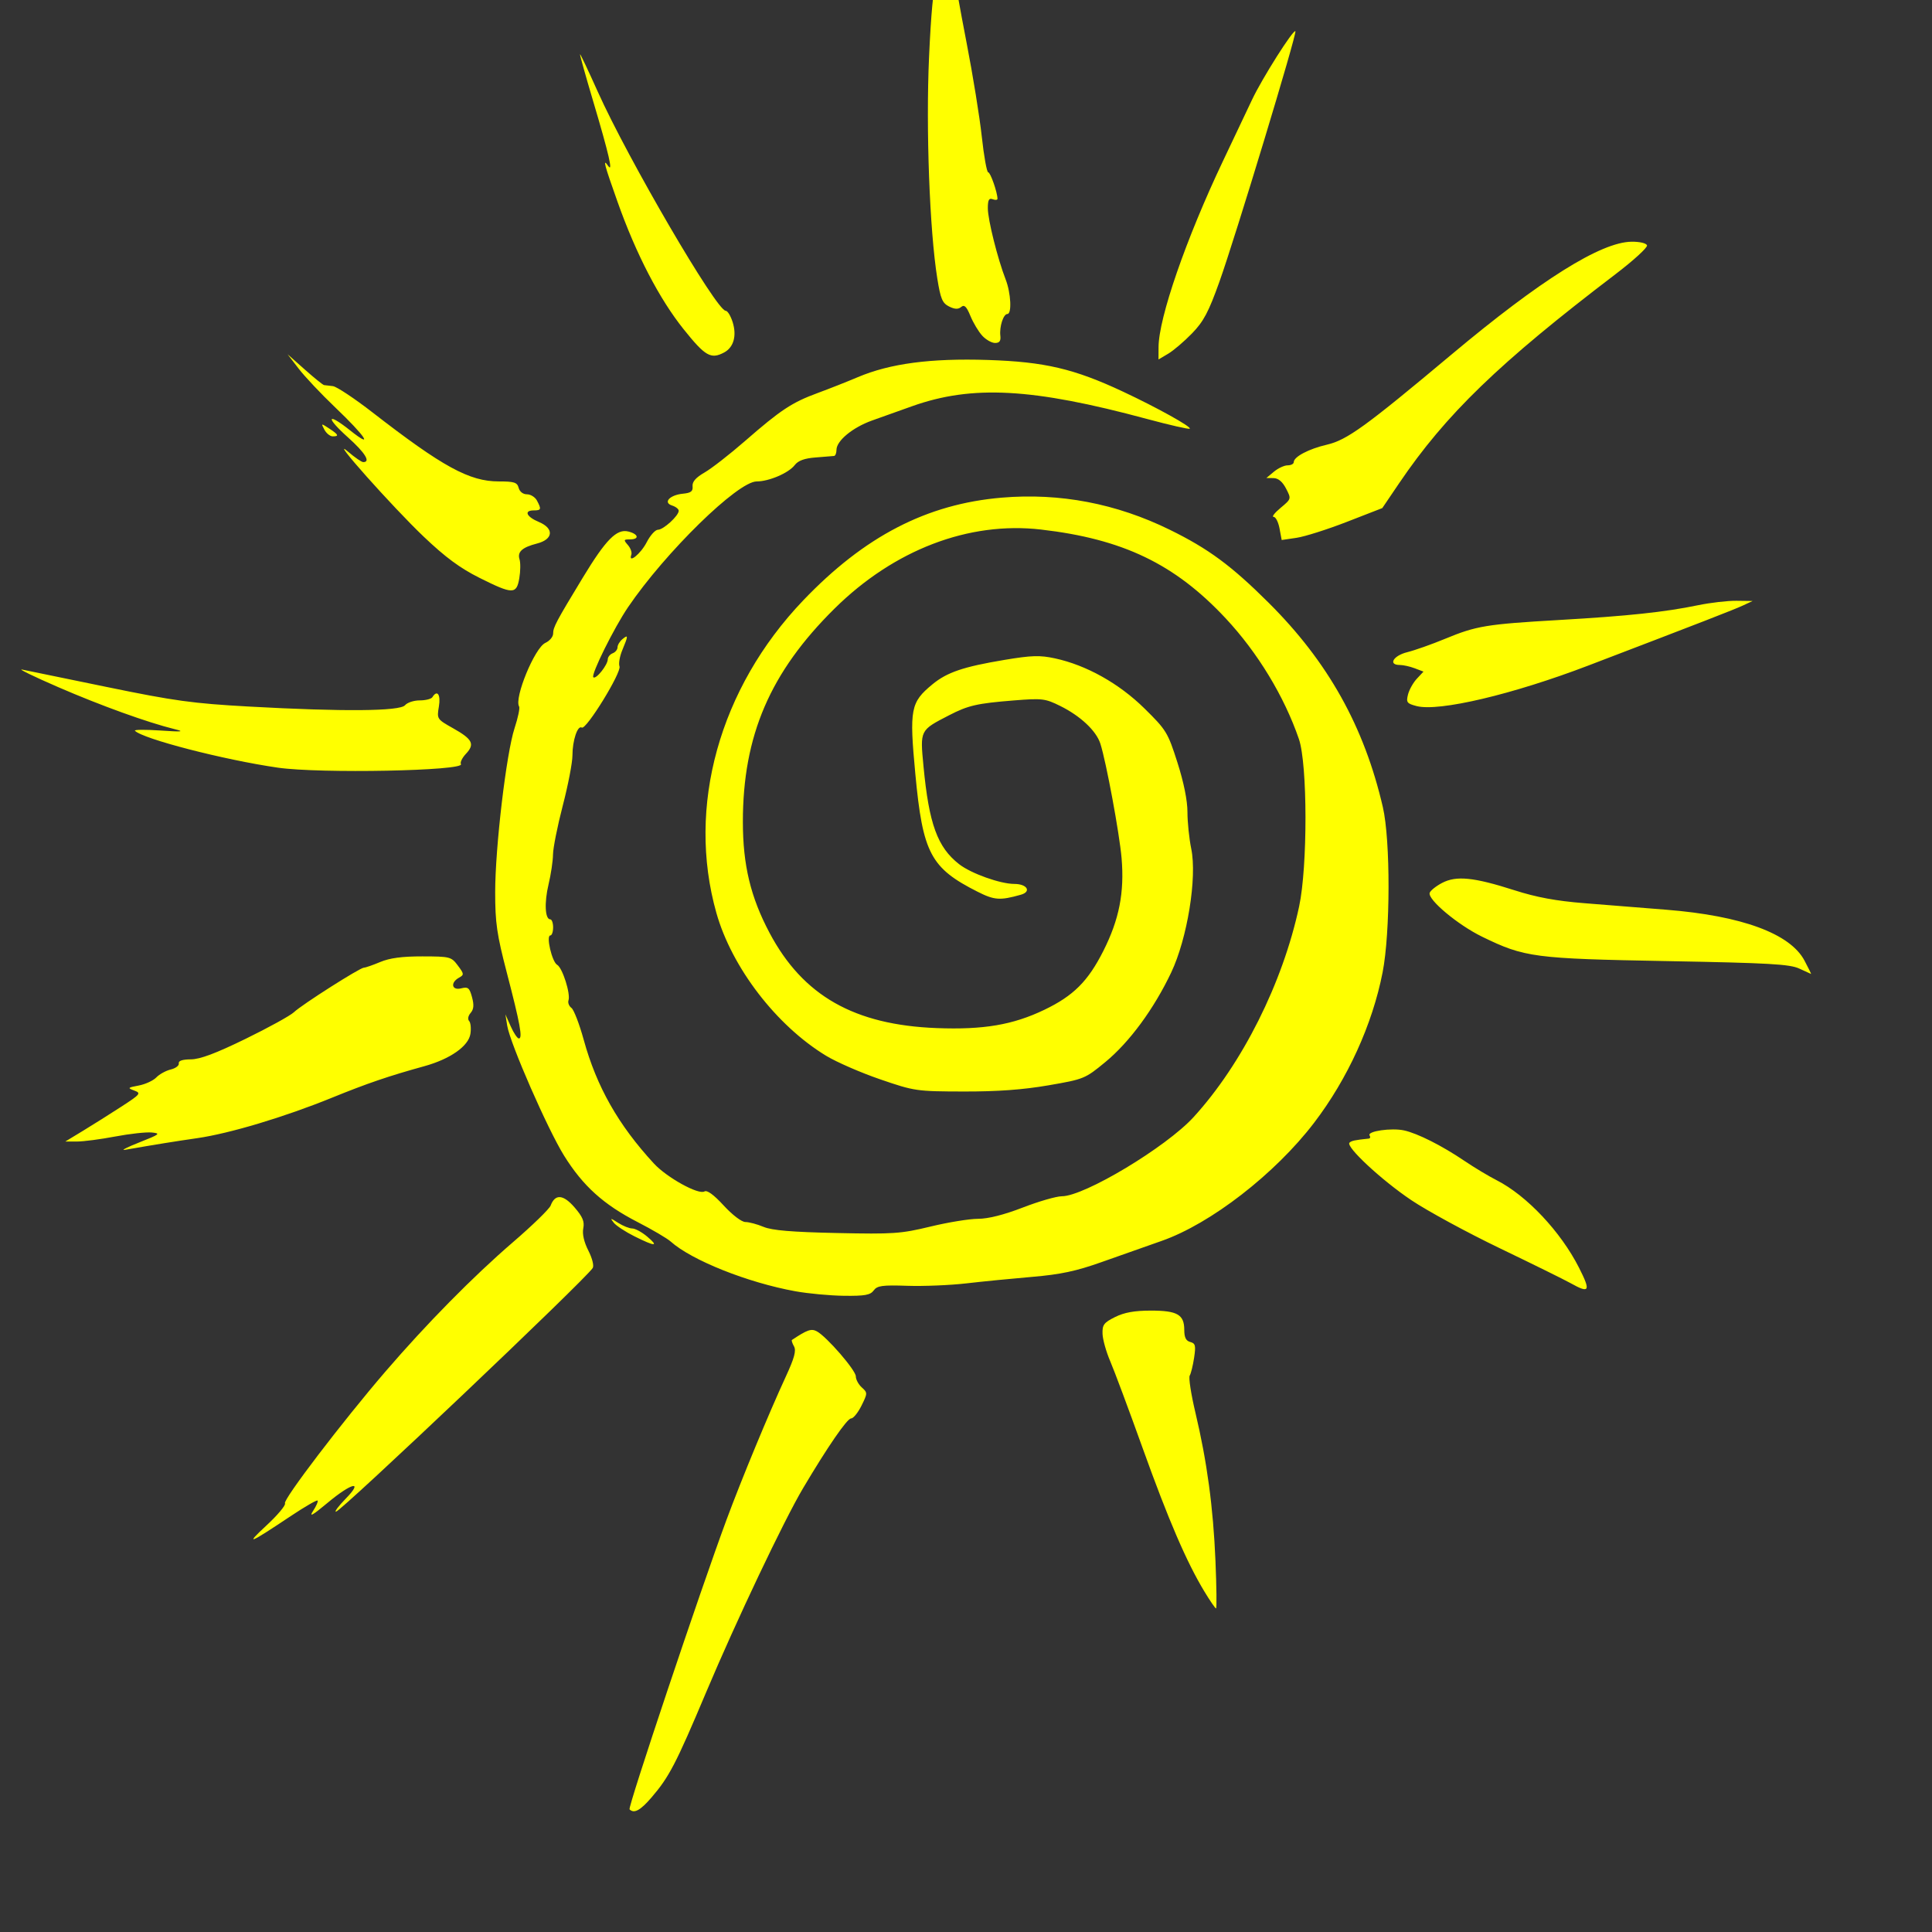 <?xml version="1.0" encoding="UTF-8" standalone="no"?>
<svg
   xmlns:dc="http://purl.org/dc/elements/1.1/"
   xmlns:cc="http://creativecommons.org/ns#"
   xmlns:rdf="http://www.w3.org/1999/02/22-rdf-syntax-ns#"
   xmlns:svg="http://www.w3.org/2000/svg"
   xmlns="http://www.w3.org/2000/svg"
   xmlns:sodipodi="http://sodipodi.sourceforge.net/DTD/sodipodi-0.dtd"
   xmlns:inkscape="http://www.inkscape.org/namespaces/inkscape"
   inkscape:version="1.0 (4035a4f, 2020-05-01)"
   sodipodi:docname="ryanlerch-simple-sun-motif.png"
   viewBox="0 0 800 800"
   height="800"
   width="800"
   id="svg5877"
   version="1.1">
  <rect x="0" y="0" width="800" height="800" fill="#333333" stroke="none"/>
  <defs
     id="defs5881" />
  <sodipodi:namedview
     inkscape:current-layer="g5885"
     inkscape:window-maximized="0"
     inkscape:window-y="24"
     inkscape:window-x="0"
     inkscape:cy="400"
     inkscape:cx="400"
     inkscape:zoom="0.74"
     showgrid="false"
     id="namedview5879"
     inkscape:window-height="776"
     inkscape:window-width="1280"
     inkscape:pageshadow="2"
     inkscape:pageopacity="0"
     guidetolerance="10"
     gridtolerance="10"
     objecttolerance="10"
     borderopacity="1"
     bordercolor="#666666"
     pagecolor="#ffffff" />
  <g
     id="g5885"
     inkscape:label="Image"
     inkscape:groupmode="layer">
    <path
       id="path5889"
       d="m 260.682,749.21 c -0.789,-0.789 29.283,-90.582 40.195,-120.018 6.196,-16.714 17.562,-44.155 24.548,-59.265 3.511,-7.593 4.341,-10.67 3.354,-12.433 -0.721,-1.289 -1.106,-2.48 -0.856,-2.646 6.32,-4.211 8.016,-4.802 10.291,-3.584 4.086,2.187 16.164,16.127 16.164,18.655 0,1.294 1.116,3.363 2.481,4.597 2.417,2.187 2.413,2.381 -0.139,7.54 -1.441,2.912 -3.381,5.295 -4.312,5.295 -1.635,0 -9.733,11.771 -19.92,28.954 -7.904,13.333 -27.621,54.85 -40.072,84.379 -12.557,29.779 -15.339,35.133 -22.694,43.667 -4.602,5.34 -7.175,6.723 -9.039,4.859 z m 238.034,-90.192 c -7.422,-12.292 -14.904,-29.668 -25.573,-59.384 -5.716,-15.922 -11.758,-32.116 -13.426,-35.988 -1.668,-3.871 -3.1,-8.971 -3.181,-11.333 -0.129,-3.736 0.544,-4.64 5.181,-6.953 3.812,-1.901 8.024,-2.661 14.791,-2.667 10.997,-0.009 13.872,1.648 13.872,7.999 0,3.118 0.702,4.531 2.482,4.997 2.129,0.557 2.355,1.485 1.588,6.538 -0.492,3.239 -1.31,6.562 -1.818,7.385 -0.509,0.823 0.549,7.701 2.351,15.285 4.812,20.254 7.387,39.287 8.314,61.455 0.452,10.817 0.558,19.667 0.235,19.667 -0.323,0 -2.489,-3.15 -4.814,-7 z M 110.264,631.73 c 4.704,-4.359 8.186,-8.518 7.739,-9.242 -0.903,-1.461 23.729,-33.773 41.524,-54.47 17.069,-19.853 36.382,-39.45 52.852,-53.629 8.067,-6.944 15.102,-13.782 15.635,-15.195 1.844,-4.895 5.223,-4.642 9.874,0.739 3.383,3.914 4.201,5.872 3.634,8.704 -0.465,2.325 0.302,5.679 2.109,9.221 1.619,3.173 2.39,6.272 1.794,7.208 -3.081,4.835 -104.209,100.81 -106.316,100.899 -0.699,0.029 1.073,-2.346 3.937,-5.28 7.727,-7.913 2.645,-6.791 -7.452,1.645 -6.219,5.196 -7.735,6.037 -5.936,3.292 1.329,-2.028 2.152,-3.95 1.83,-4.272 -0.322,-0.322 -5.353,2.596 -11.181,6.484 -17.35,11.576 -19.033,12.229 -10.043,3.897 z m 219.094,-97.042 c -19.787,-3.587 -42.947,-12.825 -51.646,-20.6 -1.467,-1.311 -7.639,-4.941 -13.717,-8.068 -14.074,-7.24 -22.603,-14.943 -30.405,-27.46 -6.831,-10.96 -22.381,-46.507 -23.568,-53.875 l -0.751,-4.667 2.22,4.993 c 1.221,2.746 2.736,4.996 3.366,5 1.63,0.009 0.519,-6.05 -4.986,-27.21 -4.14,-15.914 -4.826,-20.651 -4.827,-33.333 -2e-4,-18.531 4.613,-57.57 8.03,-67.957 1.419,-4.312 2.266,-8.348 1.882,-8.969 -2.134,-3.453 6.466,-24.327 10.845,-26.322 1.784,-0.813 3.244,-2.55 3.244,-3.861 0,-2.634 1.183,-4.865 12.289,-23.184 9.567,-15.78 14.03,-20.296 18.859,-19.084 4.234,1.063 4.669,3.261 0.645,3.261 -2.622,0 -2.695,0.204 -0.841,2.333 1.118,1.283 1.761,3.084 1.429,4.001 -1.436,3.965 3.933,-0.389 6.369,-5.165 1.45,-2.843 3.552,-5.169 4.67,-5.169 2.249,0 8.579,-5.792 8.579,-7.85 0,-0.717 -1.232,-1.695 -2.737,-2.173 -3.882,-1.232 -1.002,-4.367 4.503,-4.901 3.324,-0.322 4.178,-0.986 3.973,-3.089 -0.181,-1.859 1.35,-3.606 4.998,-5.705 2.892,-1.665 10.487,-7.585 16.876,-13.155 14.603,-12.732 19.308,-15.837 29.898,-19.729 4.669,-1.716 12.135,-4.665 16.593,-6.553 13.426,-5.687 30.169,-7.905 53.895,-7.142 23.488,0.756 35.72,3.621 55.971,13.112 14.026,6.573 28.426,14.566 27.646,15.346 -0.322,0.322 -8.317,-1.501 -17.767,-4.049 -47.335,-12.765 -72.308,-14.119 -97.183,-5.267 -5.133,1.827 -12.613,4.496 -16.622,5.932 -8.029,2.875 -14.712,8.39 -14.712,12.139 0,1.329 -0.45,2.47 -1,2.535 -0.55,0.065 -3.982,0.344 -7.626,0.621 -4.638,0.352 -7.239,1.301 -8.667,3.163 -2.51,3.273 -10.644,6.765 -15.757,6.765 -7.814,0 -37.771,29.292 -53.263,52.08 -5.799,8.53 -15.428,27.956 -14.379,29.006 1.053,1.053 5.953,-5.046 5.995,-7.461 0.016,-0.94 0.93,-2.054 2.03,-2.476 1.1,-0.422 2,-1.53 2,-2.462 0,-0.932 0.9,-2.441 2,-3.354 2.494,-2.07 2.496,-1.512 0.013,4.429 -1.093,2.615 -1.633,5.678 -1.2,6.806 0.946,2.465 -13.82,26.457 -15.604,25.354 -1.734,-1.071 -3.876,5.323 -3.876,11.568 0,2.925 -1.8,12.251 -4,20.724 -2.2,8.473 -4.021,17.591 -4.048,20.262 -0.026,2.671 -0.856,8.237 -1.844,12.37 -1.809,7.567 -1.468,14.486 0.714,14.486 0.648,0 1.178,1.5 1.178,3.333 0,1.833 -0.519,3.333 -1.154,3.333 -1.866,0 0.684,10.964 2.828,12.164 2.188,1.224 5.612,11.988 4.687,14.734 -0.327,0.972 0.224,2.372 1.225,3.11 1.001,0.738 3.287,6.674 5.08,13.19 5.35,19.445 14.339,35.289 29.083,51.26 5.341,5.785 18.482,13.047 20.902,11.551 1.095,-0.677 3.862,1.34 7.971,5.81 3.615,3.933 7.449,6.847 9.006,6.847 1.491,0 4.867,0.901 7.502,2.002 3.499,1.462 11.667,2.149 30.298,2.55 23.486,0.505 26.56,0.293 38.791,-2.668 7.306,-1.769 16.185,-3.216 19.731,-3.216 4.179,0 10.701,-1.642 18.531,-4.667 6.646,-2.567 13.919,-4.667 16.163,-4.667 9.329,0 43.186,-20.337 54.541,-32.76 20.151,-22.048 36.926,-55.522 43.719,-87.24 3.553,-16.59 3.497,-58.888 -0.092,-69.333 -6.079,-17.69 -17.091,-35.831 -30.366,-50.022 -21.03,-22.482 -42.546,-32.817 -76.447,-36.724 -29.922,-3.448 -60.833,8.389 -85.465,32.728 -26.675,26.358 -37.963,52.61 -37.961,88.285 10e-4,17.92 3.202,31.23 11.073,46.05 13.799,25.978 35.03,38.062 69.185,39.377 19.357,0.745 31.559,-1.326 44.558,-7.565 12.064,-5.79 18.114,-11.825 24.451,-24.392 6.569,-13.027 8.755,-24.147 7.55,-38.404 -0.857,-10.132 -6.378,-39.92 -8.792,-47.429 -1.709,-5.318 -8.241,-11.452 -16.6,-15.59 -6.251,-3.094 -7.457,-3.237 -19.333,-2.286 -15.13,1.211 -18.785,2.05 -26.667,6.116 -12.183,6.285 -12.066,6.052 -10.626,21.19 2.271,23.86 5.768,33.469 14.734,40.481 4.926,3.852 17.04,8.184 22.891,8.185 5.285,7.1e-4 7.193,3.204 2.667,4.478 -8.629,2.43 -10.929,2.27 -17.885,-1.237 -19.475,-9.822 -22.723,-15.968 -25.794,-48.81 -2.516,-26.908 -2.001,-29.594 7.112,-37.105 6.012,-4.955 12.767,-7.247 29.726,-10.082 11.324,-1.893 14.72,-1.996 21.008,-0.636 12.985,2.81 26.501,10.374 37.005,20.709 9.082,8.936 9.69,9.93 13.667,22.367 2.644,8.267 4.162,15.778 4.162,20.586 0,4.164 0.705,10.986 1.568,15.16 2.468,11.95 -1.612,37.147 -8.296,51.237 -7.154,15.081 -17.263,28.834 -27.246,37.069 -8.419,6.944 -8.846,7.119 -23.633,9.668 -10.514,1.813 -21.096,2.582 -35.06,2.55 -19.566,-0.046 -20.316,-0.155 -34.552,-5.036 -8.003,-2.744 -18.09,-7.139 -22.416,-9.766 -20.576,-12.499 -39.042,-36.544 -45.427,-59.151 -12.412,-43.948 1.233,-93.058 35.956,-129.402 25.38,-26.565 51.203,-39.927 82.229,-42.548 24.08,-2.034 47.396,2.42 69.543,13.285 16.019,7.859 25.509,14.864 40.949,30.228 24.598,24.476 39.593,51.311 47.3,84.653 3.186,13.782 3.125,51.891 -0.11,68.431 -4.219,21.572 -14.469,44.065 -28.379,62.276 -16.145,21.136 -42.796,41.783 -63.113,48.895 -6.222,2.178 -17.423,6.13 -24.89,8.782 -10.523,3.737 -16.971,5.11 -28.667,6.104 -8.3,0.705 -20.589,1.919 -27.309,2.698 -6.72,0.779 -17.718,1.232 -24.439,1.007 -10.399,-0.348 -12.475,-0.061 -13.928,1.924 -1.392,1.901 -3.657,2.311 -12.228,2.213 -5.786,-0.066 -14.879,-0.911 -20.207,-1.876 z m 321.02,-3.34 c -2.567,-1.435 -15.767,-7.946 -29.333,-14.469 -13.567,-6.523 -30.067,-15.49 -36.667,-19.927 -12.319,-8.282 -27.231,-22.146 -25.588,-23.79 0.797,-0.797 2.264,-1.108 8,-1.699 0.593,-0.061 0.741,-0.658 0.328,-1.326 -1.066,-1.725 9.029,-3.191 14.231,-2.066 5.593,1.209 15.71,6.307 25.029,12.612 4.033,2.729 10.027,6.331 13.32,8.006 12.472,6.343 26.577,21.323 34.15,36.267 4.944,9.756 4.386,10.785 -3.47,6.394 z m -387.629,-19.394 c -3.75,-1.869 -7.618,-4.409 -8.595,-5.644 -1.62,-2.048 -1.458,-2.042 1.843,0.065 1.991,1.271 4.604,2.31 5.808,2.31 1.203,0 3.97,1.5 6.149,3.333 5.049,4.249 3.41,4.228 -5.205,-0.065 z M 57.712,473.029 c 8.482,-3.342 8.95,-3.715 5.125,-4.086 -2.314,-0.225 -9.131,0.525 -15.147,1.667 -6.017,1.141 -13.123,2.074 -15.792,2.072 l -4.853,-0.003 7.333,-4.449 c 4.033,-2.447 11.162,-6.936 15.84,-9.975 7.97,-5.177 8.31,-5.599 5.388,-6.68 -2.899,-1.072 -2.769,-1.22 1.832,-2.083 2.723,-0.511 5.999,-2.017 7.279,-3.346 1.28,-1.33 3.975,-2.812 5.987,-3.295 2.012,-0.483 3.512,-1.617 3.333,-2.521 -0.214,-1.078 1.508,-1.655 5.008,-1.677 3.796,-0.024 10.33,-2.475 22.667,-8.503 9.533,-4.658 18.533,-9.616 20,-11.019 3.248,-3.106 27.346,-18.444 28.978,-18.444 0.643,0 3.685,-1.055 6.762,-2.346 3.939,-1.652 9.102,-2.339 17.457,-2.323 11.443,0.021 11.963,0.155 14.665,3.774 2.625,3.516 2.655,3.834 0.47,5.056 -3.684,2.062 -2.981,5.386 0.931,4.404 2.836,-0.712 3.421,-0.235 4.475,3.641 0.886,3.26 0.731,5.021 -0.577,6.545 -1.043,1.215 -1.301,2.606 -0.618,3.333 0.645,0.687 0.883,3.099 0.53,5.361 -0.793,5.074 -8.406,10.404 -19.071,13.353 -14.81,4.095 -23.667,7.118 -38.339,13.089 -19.532,7.948 -42.295,14.78 -55.661,16.706 -9.307,1.341 -17.47,2.659 -30,4.846 -1.833,0.32 0.867,-1.073 6,-3.096 z M 745.045,401.069 c -3.931,-1.835 -12.544,-2.323 -54.667,-3.097 -55.236,-1.016 -59.053,-1.519 -76.667,-10.099 -10.037,-4.889 -22.582,-15.381 -21.709,-18.155 0.294,-0.935 2.599,-2.785 5.122,-4.111 5.896,-3.1 13.12,-2.371 29.959,3.023 9.155,2.933 17.263,4.433 29.001,5.368 8.961,0.713 24.23,1.931 33.931,2.706 31.215,2.494 51.275,9.884 57.189,21.067 1.623,3.07 2.851,5.558 2.729,5.529 -0.122,-0.029 -2.322,-1.032 -4.889,-2.23 z m -630,-83.199 c -22.313,-3.225 -55.947,-11.912 -59.17,-15.283 -0.456,-0.477 4.27,-0.523 10.504,-0.101 8.983,0.608 10.227,0.495 6,-0.543 -11.198,-2.75 -30.566,-9.737 -48.269,-17.412 -10.119,-4.387 -16.853,-7.662 -14.965,-7.278 1.888,0.384 17.788,3.654 35.333,7.266 27.782,5.72 35.344,6.759 58.567,8.046 39.009,2.161 62.585,1.961 64.667,-0.547 0.913,-1.1 3.651,-2 6.085,-2 2.434,0 4.796,-0.6 5.249,-1.333 2.007,-3.247 3.522,-1.065 2.689,3.87 -0.87,5.149 -0.809,5.242 5.866,8.994 8.083,4.544 9.107,6.571 5.343,10.578 -1.564,1.665 -2.5,3.584 -2.079,4.265 1.737,2.811 -58.475,3.985 -75.819,1.478 z m 471.54,-25.499 c -4.014,-1.045 -4.371,-1.521 -3.568,-4.757 0.491,-1.978 2.135,-4.927 3.654,-6.555 l 2.762,-2.959 -3.614,-1.374 c -1.988,-0.756 -4.775,-1.374 -6.194,-1.374 -4.954,0 -2.701,-3.867 3.087,-5.299 3.117,-0.771 10.167,-3.263 15.667,-5.539 12.976,-5.369 17.065,-6.043 47.333,-7.794 28.45,-1.646 43.639,-3.262 57.333,-6.099 5.133,-1.063 12.333,-1.896 16,-1.849 l 6.667,0.084 -4,1.864 c -3.674,1.712 -16.88,6.841 -64,24.857 -31.307,11.97 -61.905,19.195 -71.127,16.794 z M 198.494,239.249 c -7.99,-3.999 -14.072,-8.492 -23.015,-17 -12.92,-12.292 -39.865,-42.556 -31.368,-35.231 2.765,2.383 5.606,4.333 6.314,4.333 3.16,0 0.769,-3.864 -6.332,-10.233 -9.447,-8.474 -8.757,-10.578 0.939,-2.859 9.944,7.918 6.409,2.496 -6.244,-9.575 -5.765,-5.5 -12.558,-12.7 -15.095,-16 l -4.613,-6 7.127,6.333 c 3.92,3.483 7.512,6.383 7.983,6.444 0.471,0.061 2.111,0.254 3.646,0.428 1.535,0.174 8.923,5.074 16.419,10.889 29.022,22.512 40.107,28.572 52.265,28.572 6.427,0 7.652,0.396 8.246,2.667 0.412,1.577 1.819,2.667 3.442,2.667 1.51,0 3.366,1.161 4.125,2.579 1.918,3.585 1.76,4.088 -1.286,4.088 -4.24,0 -3.098,2.622 2.086,4.788 6.385,2.668 6.004,7.184 -0.752,8.92 -6.163,1.583 -8.235,3.45 -7.256,6.536 0.442,1.394 0.403,4.909 -0.087,7.812 -1.145,6.78 -2.709,6.765 -16.541,-0.158 z m 331.329,-20.439 c -0.494,-2.636 -1.599,-4.792 -2.455,-4.792 -0.856,0 0.451,-1.676 2.904,-3.724 4.459,-3.723 4.46,-3.725 2.249,-8 -1.465,-2.833 -3.212,-4.291 -5.177,-4.321 l -2.966,-0.044 3.148,-2.622 c 1.731,-1.442 4.281,-2.622 5.667,-2.622 1.385,0 2.519,-0.586 2.519,-1.303 0,-2.224 6.187,-5.493 13.704,-7.24 8.333,-1.937 15.947,-7.444 51.629,-37.345 36.859,-30.887 61.855,-46.55 74.534,-46.706 3.387,-0.042 6.1,0.596 6.416,1.509 0.301,0.869 -5.607,6.269 -13.13,12 -48.14,36.67 -70.167,57.955 -89.505,86.489 l -6.982,10.302 -14.667,5.701 c -8.067,3.135 -17.439,6.108 -20.828,6.606 l -6.161,0.906 -0.899,-4.792 z M 134.328,177.923 c -1.444,-2.698 -1.399,-2.71 1.953,-0.513 3.923,2.571 4.241,3.275 1.478,3.275 -1.074,0 -2.618,-1.243 -3.431,-2.761 z m 345.404,-34.163 c 0.047,-12.133 11.371,-44.857 26.673,-77.075 4.528,-9.533 9.951,-20.972 12.053,-25.418 4.174,-8.832 17.071,-29.21 17.938,-28.343 0.769,0.769 -24.899,85.409 -31.468,103.762 -4.503,12.581 -6.54,16.419 -11.351,21.379 -3.225,3.325 -7.664,7.109 -9.864,8.409 l -4,2.363 0.02,-5.075 z m -196.639,-7.409 c -10.1,-12.615 -19.664,-31.042 -27.365,-52.727 -5.567,-15.674 -6.254,-18.297 -3.914,-14.94 2.163,3.104 0.342,-4.776 -6.162,-26.653 -3.159,-10.626 -5.624,-19.439 -5.479,-19.585 0.146,-0.146 3.446,6.821 7.334,15.482 12.565,27.99 49.204,90.75 52.982,90.755 0.794,0.001 2.106,2.162 2.916,4.802 1.72,5.604 0.367,10.36 -3.541,12.452 -5.483,2.934 -7.813,1.603 -16.771,-9.586 z m 123.646,2.667 c -1.524,-1.65 -3.729,-5.323 -4.899,-8.163 -1.633,-3.962 -2.528,-4.831 -3.847,-3.737 -1.229,1.02 -2.653,0.961 -5,-0.207 -2.778,-1.383 -3.526,-3.162 -4.877,-11.597 -3.19,-19.915 -4.754,-61.917 -3.415,-91.696 0.809,-17.989 1.839,-28.962 2.81,-29.933 0.843,-0.843 1.623,-2.763 1.733,-4.267 0.11,-1.503 0.62,-0.033 1.133,3.267 0.72,4.631 1.011,2.655 1.276,-8.667 l 0.344,-14.667 1.754,12 c 0.965,6.6 3.879,22.921 6.476,36.27 2.598,13.348 5.442,30.898 6.32,39 0.879,8.102 2.072,14.73 2.651,14.73 0.915,0 3.817,8.285 3.838,10.958 0.004,0.527 -0.893,0.613 -1.993,0.191 -1.534,-0.589 -2,0.281 -2,3.735 0,4.731 4.056,20.933 7.378,29.476 2.188,5.626 2.62,14.306 0.712,14.306 -1.648,0 -3.341,5.238 -2.91,9 0.25,2.178 -0.349,3 -2.186,3 -1.391,0 -3.777,-1.35 -5.301,-3 z M 385.256,-17.982 c 0,-1.833 0.303,-2.583 0.673,-1.667 0.37,0.917 0.37,2.417 0,3.333 -0.37,0.917 -0.673,0.167 -0.673,-1.667 z"
       style="fill:#ffff00;stroke-width:1.333" />
  </g>
</svg>
